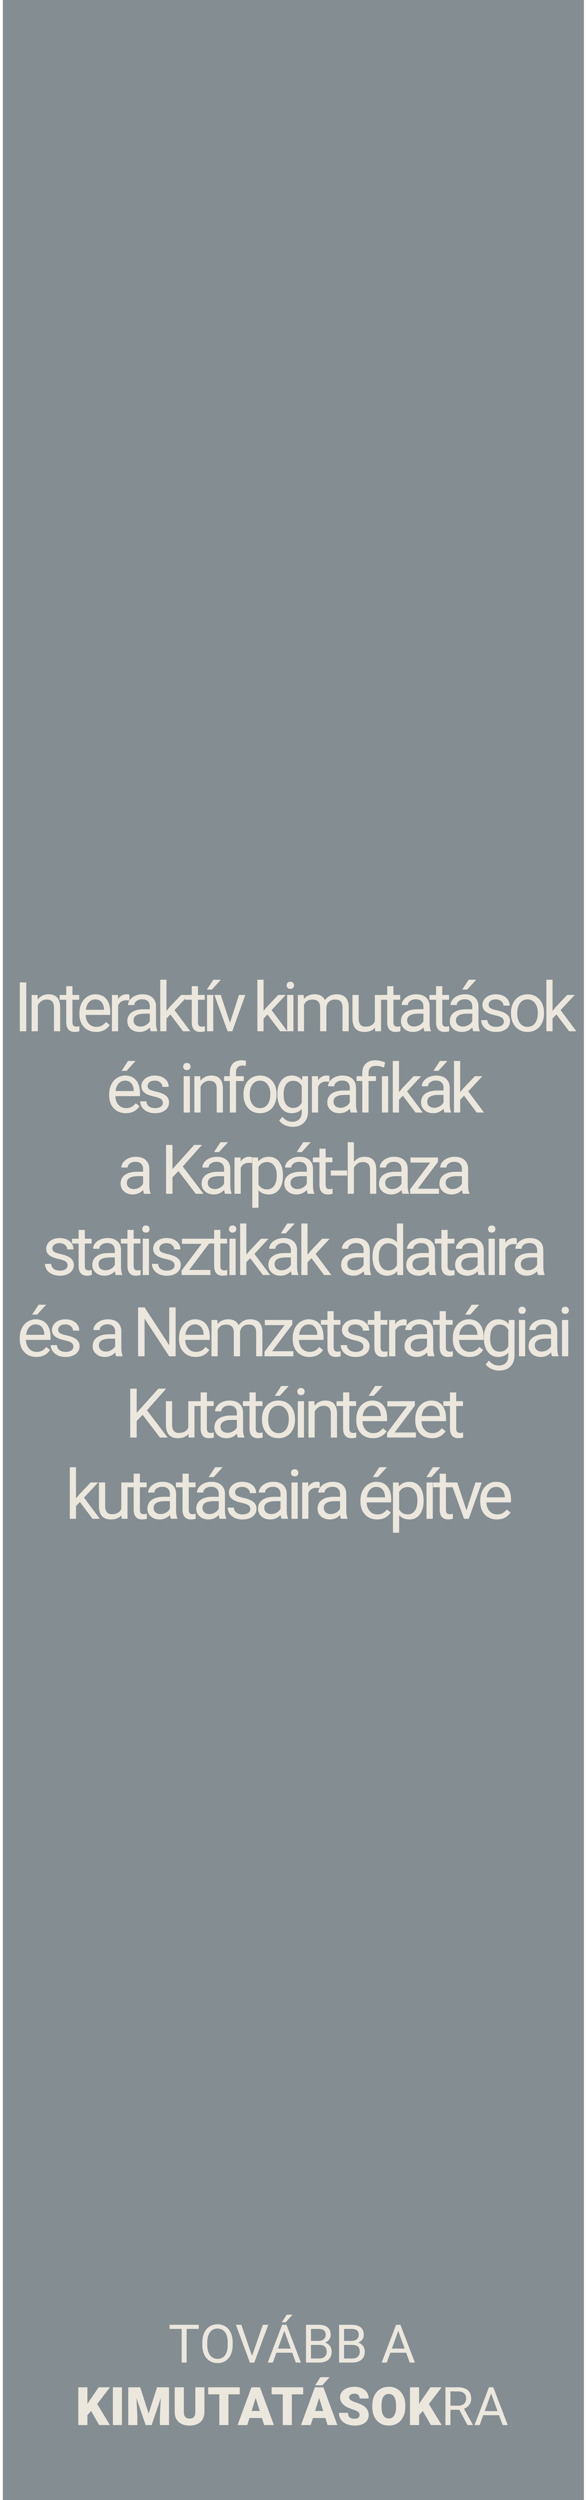 <svg width="188" height="800" viewBox="0 0 188 800" fill="none" xmlns="http://www.w3.org/2000/svg">
<rect x="0.914" width="186.094" height="800" fill="#838D92"/>
<path d="M63.659 745.226H59.774V756H58.188V745.226H54.312V743.914H63.659V745.226ZM74.516 750.347C74.516 751.531 74.317 752.566 73.918 753.452C73.52 754.332 72.956 755.004 72.225 755.469C71.495 755.934 70.642 756.166 69.668 756.166C68.717 756.166 67.873 755.934 67.137 755.469C66.401 754.998 65.828 754.332 65.418 753.468C65.014 752.599 64.807 751.595 64.796 750.455V749.583C64.796 748.421 64.998 747.395 65.402 746.504C65.806 745.613 66.376 744.932 67.112 744.462C67.853 743.986 68.7 743.748 69.652 743.748C70.62 743.748 71.472 743.983 72.209 744.454C72.95 744.918 73.52 745.596 73.918 746.487C74.317 747.373 74.516 748.405 74.516 749.583V750.347ZM72.931 749.567C72.931 748.134 72.643 747.035 72.067 746.271C71.492 745.502 70.687 745.118 69.652 745.118C68.645 745.118 67.851 745.502 67.269 746.271C66.694 747.035 66.398 748.098 66.381 749.459V750.347C66.381 751.736 66.672 752.829 67.253 753.626C67.84 754.417 68.645 754.813 69.668 754.813C70.698 754.813 71.495 754.439 72.059 753.692C72.624 752.94 72.914 751.863 72.931 750.463V749.567ZM80.725 753.883L84.178 743.914H85.921L81.439 756H80.028L75.554 743.914H77.289L80.725 753.883ZM93.591 752.846H88.528L87.391 756H85.747L90.362 743.914H91.757L96.38 756H94.745L93.591 752.846ZM89.009 751.534H93.118L91.06 745.881L89.009 751.534ZM91.848 740.677H93.707L91.483 743.117H90.246L91.848 740.677ZM98.007 756V743.914H101.958C103.27 743.914 104.255 744.185 104.914 744.728C105.578 745.27 105.91 746.072 105.91 747.135C105.91 747.699 105.749 748.2 105.428 748.637C105.107 749.069 104.67 749.404 104.117 749.642C104.77 749.824 105.284 750.173 105.661 750.688C106.042 751.197 106.233 751.805 106.233 752.514C106.233 753.598 105.882 754.451 105.179 755.07C104.476 755.69 103.483 756 102.199 756H98.007ZM99.601 750.347V754.697H102.232C102.974 754.697 103.558 754.506 103.984 754.124C104.416 753.737 104.631 753.205 104.631 752.53C104.631 751.075 103.84 750.347 102.257 750.347H99.601ZM99.601 749.069H102.008C102.706 749.069 103.262 748.895 103.677 748.546C104.097 748.197 104.308 747.724 104.308 747.126C104.308 746.462 104.114 745.981 103.727 745.682C103.339 745.378 102.75 745.226 101.958 745.226H99.601V749.069ZM108.599 756V743.914H112.55C113.862 743.914 114.847 744.185 115.505 744.728C116.169 745.27 116.501 746.072 116.501 747.135C116.501 747.699 116.341 748.2 116.02 748.637C115.699 749.069 115.262 749.404 114.708 749.642C115.361 749.824 115.876 750.173 116.252 750.688C116.634 751.197 116.825 751.805 116.825 752.514C116.825 753.598 116.474 754.451 115.771 755.07C115.068 755.69 114.075 756 112.791 756H108.599ZM110.193 750.347V754.697H112.824C113.566 754.697 114.15 754.506 114.576 754.124C115.007 753.737 115.223 753.205 115.223 752.53C115.223 751.075 114.432 750.347 112.849 750.347H110.193ZM110.193 749.069H112.6C113.297 749.069 113.854 748.895 114.269 748.546C114.689 748.197 114.899 747.724 114.899 747.126C114.899 746.462 114.706 745.981 114.318 745.682C113.931 745.378 113.342 745.226 112.55 745.226H110.193V749.069ZM130.082 752.846H125.018L123.881 756H122.237L126.853 743.914H128.247L132.871 756H131.235L130.082 752.846ZM125.5 751.534H129.608L127.55 745.881L125.5 751.534ZM29.186 771.501L27.99 772.812V776H25.077V763.914H27.99V769.243L29.003 767.708L31.609 763.914H35.212L31.128 769.26L35.212 776H31.759L29.186 771.501ZM39.055 776H36.15V763.914H39.055V776ZM44.907 763.914L47.605 772.323L50.294 763.914H54.129V776H51.208V773.178L51.49 767.4L48.568 776H46.642L43.712 767.392L43.994 773.178V776H41.081V763.914H44.907ZM65.468 763.914V771.825C65.468 772.721 65.277 773.499 64.895 774.157C64.514 774.81 63.966 775.308 63.252 775.651C62.538 775.994 61.694 776.166 60.72 776.166C59.248 776.166 58.089 775.784 57.242 775.021C56.395 774.257 55.964 773.211 55.947 771.883V763.914H58.877V771.941C58.911 773.264 59.525 773.925 60.72 773.925C61.323 773.925 61.78 773.759 62.09 773.427C62.4 773.095 62.555 772.555 62.555 771.808V763.914H65.468ZM76.782 766.164H73.155V776H70.241V766.164H66.68V763.914H76.782V766.164ZM83.888 773.742H79.895L79.198 776H76.085L80.518 763.914H83.257L87.723 776H84.593L83.888 773.742ZM80.592 771.493H83.19L81.887 767.301L80.592 771.493ZM97.103 766.164H93.475V776H90.561V766.164H87.001V763.914H97.103V766.164ZM104.208 773.742H100.215L99.518 776H96.405L100.838 763.914H103.577L108.043 776H104.914L104.208 773.742ZM100.913 771.493H103.511L102.208 767.301L100.913 771.493ZM102.589 760.677H105.544L103.237 763.283H100.954L102.589 760.677ZM115.165 772.788C115.165 772.361 115.013 772.029 114.708 771.792C114.41 771.554 113.881 771.307 113.123 771.053C112.365 770.798 111.745 770.552 111.264 770.314C109.698 769.545 108.915 768.488 108.915 767.143C108.915 766.473 109.108 765.884 109.496 765.375C109.889 764.86 110.442 764.462 111.156 764.18C111.87 763.892 112.672 763.748 113.563 763.748C114.432 763.748 115.209 763.903 115.896 764.213C116.587 764.523 117.124 764.965 117.506 765.541C117.888 766.111 118.079 766.764 118.079 767.5H115.173C115.173 767.007 115.021 766.626 114.717 766.354C114.418 766.083 114.011 765.948 113.497 765.948C112.976 765.948 112.564 766.064 112.26 766.296C111.961 766.523 111.812 766.814 111.812 767.168C111.812 767.478 111.978 767.76 112.31 768.015C112.642 768.264 113.225 768.524 114.061 768.795C114.897 769.061 115.583 769.348 116.12 769.658C117.426 770.411 118.079 771.448 118.079 772.771C118.079 773.828 117.68 774.658 116.883 775.261C116.086 775.864 114.993 776.166 113.604 776.166C112.625 776.166 111.737 775.992 110.94 775.643C110.149 775.289 109.551 774.807 109.147 774.199C108.749 773.584 108.549 772.879 108.549 772.082H111.471C111.471 772.729 111.637 773.208 111.969 773.518C112.307 773.822 112.852 773.975 113.604 773.975C114.086 773.975 114.465 773.872 114.742 773.667C115.024 773.457 115.165 773.164 115.165 772.788ZM129.808 770.206C129.808 771.385 129.589 772.428 129.152 773.335C128.715 774.243 128.092 774.943 127.284 775.436C126.482 775.923 125.566 776.166 124.537 776.166C123.507 776.166 122.594 775.931 121.797 775.46C121 774.985 120.378 774.307 119.93 773.427C119.487 772.547 119.255 771.537 119.232 770.397V769.716C119.232 768.532 119.448 767.489 119.88 766.587C120.317 765.679 120.94 764.979 121.748 764.487C122.561 763.994 123.485 763.748 124.52 763.748C125.544 763.748 126.457 763.992 127.259 764.479C128.062 764.965 128.684 765.66 129.127 766.562C129.575 767.458 129.802 768.488 129.808 769.65V770.206ZM126.844 769.7C126.844 768.499 126.642 767.589 126.238 766.969C125.84 766.343 125.267 766.031 124.52 766.031C123.059 766.031 122.287 767.126 122.204 769.318L122.196 770.206C122.196 771.39 122.392 772.301 122.785 772.937C123.178 773.573 123.762 773.892 124.537 773.892C125.273 773.892 125.84 773.579 126.238 772.954C126.637 772.328 126.839 771.429 126.844 770.256V769.7ZM135.419 771.501L134.224 772.812V776H131.31V763.914H134.224V769.243L135.236 767.708L137.843 763.914H141.445L137.361 769.26L141.445 776H137.992L135.419 771.501ZM147.106 771.111H144.268V776H142.666V763.914H146.667C148.028 763.914 149.074 764.224 149.804 764.844C150.54 765.464 150.908 766.366 150.908 767.55C150.908 768.302 150.703 768.958 150.294 769.517C149.89 770.076 149.326 770.494 148.601 770.771L151.439 775.9V776H149.729L147.106 771.111ZM144.268 769.808H146.716C147.508 769.808 148.136 769.603 148.601 769.193C149.071 768.784 149.306 768.236 149.306 767.55C149.306 766.803 149.082 766.23 148.634 765.832C148.191 765.433 147.549 765.231 146.708 765.226H144.268V769.808ZM159.823 772.846H154.76L153.623 776H151.979L156.594 763.914H157.989L162.612 776H160.977L159.823 772.846ZM155.241 771.534H159.35L157.292 765.881L155.241 771.534Z" fill="#ECE7DD"/>
<path d="M8.416 330H6.353V314.359H8.416V330ZM12.005 318.377L12.07 319.838C12.958 318.721 14.118 318.162 15.55 318.162C18.006 318.162 19.245 319.548 19.267 322.319V330H17.28V322.309C17.272 321.471 17.079 320.851 16.7 320.45C16.327 320.049 15.743 319.849 14.948 319.849C14.304 319.849 13.738 320.021 13.251 320.364C12.764 320.708 12.385 321.159 12.113 321.718V330H10.125V318.377H12.005ZM23.2 315.562V318.377H25.37V319.913H23.2V327.121C23.2 327.587 23.297 327.938 23.49 328.174C23.684 328.403 24.013 328.518 24.479 328.518C24.708 328.518 25.023 328.475 25.424 328.389V330C24.901 330.143 24.393 330.215 23.898 330.215C23.011 330.215 22.341 329.946 21.89 329.409C21.439 328.872 21.213 328.109 21.213 327.121V319.913H19.097V318.377H21.213V315.562H23.2ZM30.765 330.215C29.189 330.215 27.907 329.699 26.919 328.668C25.93 327.63 25.436 326.244 25.436 324.511V324.146C25.436 322.993 25.655 321.965 26.092 321.062C26.536 320.153 27.151 319.444 27.939 318.936C28.734 318.42 29.594 318.162 30.517 318.162C32.029 318.162 33.203 318.66 34.041 319.655C34.879 320.651 35.298 322.076 35.298 323.931V324.758H27.424C27.452 325.904 27.785 326.831 28.423 327.54C29.067 328.242 29.884 328.593 30.872 328.593C31.574 328.593 32.168 328.45 32.655 328.163C33.142 327.877 33.568 327.497 33.933 327.024L35.147 327.97C34.173 329.466 32.712 330.215 30.765 330.215ZM30.517 319.795C29.715 319.795 29.042 320.089 28.498 320.676C27.954 321.256 27.617 322.072 27.488 323.125H33.31V322.975C33.253 321.965 32.981 321.184 32.494 320.633C32.007 320.074 31.348 319.795 30.517 319.795ZM41.465 320.16C41.165 320.11 40.839 320.085 40.488 320.085C39.184 320.085 38.3 320.64 37.834 321.75V330H35.847V318.377H37.781L37.813 319.72C38.465 318.681 39.389 318.162 40.584 318.162C40.971 318.162 41.265 318.212 41.465 318.312V320.16ZM48.288 330C48.174 329.771 48.081 329.363 48.009 328.775C47.085 329.735 45.982 330.215 44.7 330.215C43.555 330.215 42.613 329.893 41.875 329.248C41.145 328.596 40.78 327.773 40.78 326.777C40.78 325.567 41.238 324.629 42.155 323.963C43.078 323.29 44.375 322.953 46.043 322.953H47.977V322.04C47.977 321.345 47.769 320.794 47.354 320.386C46.938 319.97 46.326 319.763 45.517 319.763C44.808 319.763 44.214 319.942 43.734 320.3C43.254 320.658 43.014 321.091 43.014 321.6H41.016C41.016 321.02 41.22 320.461 41.628 319.924C42.044 319.38 42.602 318.95 43.304 318.635C44.013 318.32 44.79 318.162 45.635 318.162C46.974 318.162 48.023 318.499 48.782 319.172C49.542 319.838 49.935 320.758 49.964 321.933V327.282C49.964 328.349 50.1 329.198 50.372 329.828V330H48.288ZM44.991 328.485C45.614 328.485 46.204 328.324 46.763 328.002C47.322 327.68 47.726 327.261 47.977 326.745V324.36H46.419C43.984 324.36 42.767 325.073 42.767 326.498C42.767 327.121 42.975 327.608 43.39 327.959C43.805 328.31 44.339 328.485 44.991 328.485ZM54.564 324.618L53.318 325.918V330H51.33V313.5H53.318V323.479L54.381 322.201L58.001 318.377H60.418L55.896 323.232L60.944 330H58.613L54.564 324.618ZM63.406 315.562V318.377H65.576V319.913H63.406V327.121C63.406 327.587 63.503 327.938 63.696 328.174C63.889 328.403 64.219 328.518 64.684 328.518C64.914 328.518 65.229 328.475 65.63 328.389V330C65.107 330.143 64.599 330.215 64.104 330.215C63.216 330.215 62.547 329.946 62.096 329.409C61.644 328.872 61.419 328.109 61.419 327.121V319.913H59.303V318.377H61.419V315.562H63.406ZM68.306 330H66.308V318.377H68.306V330ZM68.328 313.511H70.734L67.855 316.669H66.254L68.328 313.511ZM73.658 327.304L76.537 318.377H78.567L74.399 330H72.884L68.673 318.377H70.704L73.658 327.304ZM85.66 324.618L84.414 325.918V330H82.427V313.5H84.414V323.479L85.477 322.201L89.097 318.377H91.514L86.992 323.232L92.041 330H89.71L85.66 324.618ZM93.966 330H91.978V318.377H93.966V330ZM91.817 315.294C91.817 314.972 91.914 314.7 92.107 314.478C92.308 314.256 92.601 314.145 92.988 314.145C93.375 314.145 93.668 314.256 93.869 314.478C94.069 314.7 94.17 314.972 94.17 315.294C94.17 315.616 94.069 315.885 93.869 316.1C93.668 316.314 93.375 316.422 92.988 316.422C92.601 316.422 92.308 316.314 92.107 316.1C91.914 315.885 91.817 315.616 91.817 315.294ZM97.265 318.377L97.319 319.666C98.171 318.663 99.32 318.162 100.767 318.162C102.393 318.162 103.499 318.785 104.086 320.031C104.473 319.473 104.974 319.021 105.59 318.678C106.213 318.334 106.947 318.162 107.792 318.162C110.342 318.162 111.638 319.512 111.681 322.212V330H109.694V322.33C109.694 321.499 109.504 320.88 109.124 320.472C108.745 320.056 108.107 319.849 107.212 319.849C106.475 319.849 105.862 320.071 105.375 320.515C104.888 320.951 104.606 321.542 104.527 322.287V330H102.529V322.384C102.529 320.694 101.702 319.849 100.047 319.849C98.744 319.849 97.852 320.404 97.373 321.514V330H95.385V318.377H97.265ZM120.105 328.851C119.331 329.76 118.196 330.215 116.699 330.215C115.46 330.215 114.515 329.857 113.863 329.141C113.219 328.417 112.893 327.35 112.886 325.939V318.377H114.873V325.886C114.873 327.647 115.589 328.528 117.022 328.528C118.54 328.528 119.55 327.963 120.051 326.831V318.377H122.038V330H120.148L120.105 328.851ZM126.004 315.562V318.377H128.174V319.913H126.004V327.121C126.004 327.587 126.101 327.938 126.294 328.174C126.487 328.403 126.817 328.518 127.282 328.518C127.511 328.518 127.826 328.475 128.227 328.389V330C127.705 330.143 127.196 330.215 126.702 330.215C125.814 330.215 125.144 329.946 124.693 329.409C124.242 328.872 124.017 328.109 124.017 327.121V319.913H121.9V318.377H124.017V315.562H126.004ZM135.921 330C135.806 329.771 135.713 329.363 135.641 328.775C134.717 329.735 133.615 330.215 132.333 330.215C131.187 330.215 130.245 329.893 129.507 329.248C128.777 328.596 128.412 327.773 128.412 326.777C128.412 325.567 128.87 324.629 129.787 323.963C130.711 323.29 132.007 322.953 133.675 322.953H135.609V322.04C135.609 321.345 135.401 320.794 134.986 320.386C134.571 319.97 133.958 319.763 133.149 319.763C132.44 319.763 131.846 319.942 131.366 320.3C130.886 320.658 130.646 321.091 130.646 321.6H128.648C128.648 321.02 128.852 320.461 129.26 319.924C129.676 319.38 130.234 318.95 130.936 318.635C131.645 318.32 132.422 318.162 133.267 318.162C134.606 318.162 135.656 318.499 136.415 319.172C137.174 319.838 137.568 320.758 137.596 321.933V327.282C137.596 328.349 137.732 329.198 138.005 329.828V330H135.921ZM132.623 328.485C133.246 328.485 133.837 328.324 134.395 328.002C134.954 327.68 135.358 327.261 135.609 326.745V324.36H134.051C131.617 324.36 130.399 325.073 130.399 326.498C130.399 327.121 130.607 327.608 131.022 327.959C131.438 328.31 131.971 328.485 132.623 328.485ZM141.648 315.562V318.377H143.818V319.913H141.648V327.121C141.648 327.587 141.745 327.938 141.938 328.174C142.131 328.403 142.461 328.518 142.926 328.518C143.155 328.518 143.47 328.475 143.872 328.389V330C143.349 330.143 142.84 330.215 142.346 330.215C141.458 330.215 140.789 329.946 140.337 329.409C139.886 328.872 139.661 328.109 139.661 327.121V319.913H137.544V318.377H139.661V315.562H141.648ZM151.565 330C151.45 329.771 151.357 329.363 151.285 328.775C150.362 329.735 149.259 330.215 147.977 330.215C146.831 330.215 145.889 329.893 145.152 329.248C144.421 328.596 144.056 327.773 144.056 326.777C144.056 325.567 144.514 324.629 145.431 323.963C146.355 323.29 147.651 322.953 149.32 322.953H151.253V322.04C151.253 321.345 151.045 320.794 150.63 320.386C150.215 319.97 149.602 319.763 148.793 319.763C148.084 319.763 147.49 319.942 147.01 320.3C146.53 320.658 146.29 321.091 146.29 321.6H144.292C144.292 321.02 144.496 320.461 144.905 319.924C145.32 319.38 145.878 318.95 146.58 318.635C147.289 318.32 148.066 318.162 148.911 318.162C150.251 318.162 151.3 318.499 152.059 319.172C152.818 319.838 153.212 320.758 153.24 321.933V327.282C153.24 328.349 153.377 329.198 153.649 329.828V330H151.565ZM148.267 328.485C148.89 328.485 149.481 328.324 150.039 328.002C150.598 327.68 151.002 327.261 151.253 326.745V324.36H149.696C147.261 324.36 146.043 325.073 146.043 326.498C146.043 327.121 146.251 327.608 146.666 327.959C147.082 328.31 147.615 328.485 148.267 328.485ZM150.104 313.5H152.51L149.631 316.658H148.03L150.104 313.5ZM161.363 326.917C161.363 326.38 161.159 325.965 160.751 325.671C160.35 325.37 159.645 325.112 158.635 324.897C157.632 324.683 156.834 324.425 156.239 324.124C155.652 323.823 155.215 323.465 154.929 323.05C154.649 322.634 154.51 322.14 154.51 321.567C154.51 320.615 154.911 319.809 155.713 319.15C156.522 318.492 157.553 318.162 158.807 318.162C160.124 318.162 161.191 318.502 162.008 319.183C162.831 319.863 163.243 320.733 163.243 321.793H161.245C161.245 321.249 161.012 320.78 160.547 320.386C160.089 319.992 159.508 319.795 158.807 319.795C158.083 319.795 157.518 319.952 157.109 320.268C156.701 320.583 156.497 320.994 156.497 321.503C156.497 321.983 156.687 322.344 157.066 322.588C157.446 322.831 158.13 323.064 159.118 323.286C160.114 323.508 160.919 323.773 161.535 324.081C162.151 324.389 162.606 324.761 162.899 325.198C163.2 325.628 163.351 326.154 163.351 326.777C163.351 327.816 162.935 328.65 162.104 329.28C161.274 329.903 160.196 330.215 158.871 330.215C157.94 330.215 157.117 330.05 156.4 329.721C155.684 329.391 155.122 328.933 154.714 328.346C154.313 327.751 154.112 327.11 154.112 326.423H156.1C156.135 327.089 156.4 327.619 156.895 328.013C157.396 328.399 158.055 328.593 158.871 328.593C159.623 328.593 160.225 328.442 160.676 328.142C161.134 327.834 161.363 327.425 161.363 326.917ZM163.653 324.081C163.653 322.942 163.875 321.918 164.319 321.009C164.77 320.099 165.393 319.397 166.188 318.903C166.99 318.409 167.903 318.162 168.927 318.162C170.51 318.162 171.788 318.71 172.762 319.806C173.744 320.901 174.234 322.359 174.234 324.178V324.317C174.234 325.449 174.016 326.466 173.579 327.368C173.149 328.263 172.53 328.962 171.72 329.463C170.918 329.964 169.995 330.215 168.949 330.215C167.373 330.215 166.095 329.667 165.114 328.571C164.14 327.476 163.653 326.025 163.653 324.221V324.081ZM165.651 324.317C165.651 325.606 165.948 326.641 166.543 327.422C167.144 328.202 167.946 328.593 168.949 328.593C169.959 328.593 170.761 328.199 171.355 327.411C171.95 326.616 172.247 325.506 172.247 324.081C172.247 322.806 171.942 321.775 171.334 320.987C170.732 320.192 169.93 319.795 168.927 319.795C167.946 319.795 167.155 320.185 166.553 320.966C165.952 321.746 165.651 322.864 165.651 324.317ZM178.21 324.618L176.964 325.918V330H174.977V313.5H176.964V323.479L178.028 322.201L181.648 318.377H184.065L179.542 323.232L184.591 330H182.26L178.21 324.618ZM40.294 356.215C38.719 356.215 37.437 355.699 36.449 354.668C35.461 353.63 34.966 352.244 34.966 350.511V350.146C34.966 348.993 35.185 347.965 35.622 347.062C36.066 346.153 36.681 345.444 37.469 344.936C38.264 344.42 39.124 344.162 40.047 344.162C41.559 344.162 42.733 344.66 43.571 345.655C44.409 346.651 44.828 348.076 44.828 349.931V350.758H36.954C36.982 351.904 37.315 352.831 37.953 353.54C38.597 354.242 39.414 354.593 40.402 354.593C41.104 354.593 41.698 354.45 42.185 354.163C42.672 353.877 43.098 353.497 43.463 353.024L44.677 353.97C43.703 355.466 42.242 356.215 40.294 356.215ZM40.047 345.795C39.245 345.795 38.572 346.089 38.028 346.676C37.484 347.256 37.147 348.072 37.018 349.125H42.84V348.975C42.783 347.965 42.511 347.184 42.024 346.633C41.537 346.074 40.878 345.795 40.047 345.795ZM41.014 339.5H43.42L40.542 342.658H38.941L41.014 339.5ZM52.145 352.917C52.145 352.38 51.941 351.965 51.532 351.671C51.132 351.37 50.426 351.112 49.416 350.897C48.414 350.683 47.615 350.425 47.021 350.124C46.434 349.823 45.997 349.465 45.71 349.05C45.431 348.634 45.291 348.14 45.291 347.567C45.291 346.615 45.692 345.809 46.495 345.15C47.304 344.492 48.335 344.162 49.588 344.162C50.906 344.162 51.973 344.502 52.789 345.183C53.613 345.863 54.025 346.733 54.025 347.793H52.027C52.027 347.249 51.794 346.78 51.328 346.386C50.87 345.992 50.29 345.795 49.588 345.795C48.865 345.795 48.299 345.952 47.891 346.268C47.483 346.583 47.279 346.994 47.279 347.503C47.279 347.983 47.468 348.344 47.848 348.588C48.227 348.831 48.911 349.064 49.9 349.286C50.895 349.508 51.701 349.773 52.317 350.081C52.933 350.389 53.387 350.761 53.681 351.198C53.982 351.628 54.132 352.154 54.132 352.777C54.132 353.816 53.717 354.65 52.886 355.28C52.055 355.903 50.977 356.215 49.653 356.215C48.722 356.215 47.898 356.05 47.182 355.721C46.466 355.391 45.904 354.933 45.495 354.346C45.094 353.751 44.894 353.11 44.894 352.423H46.881C46.917 353.089 47.182 353.619 47.676 354.013C48.177 354.399 48.836 354.593 49.653 354.593C50.405 354.593 51.006 354.442 51.457 354.142C51.916 353.834 52.145 353.425 52.145 352.917ZM60.817 356H58.83V344.377H60.817V356ZM58.669 341.294C58.669 340.972 58.766 340.7 58.959 340.478C59.159 340.256 59.453 340.145 59.84 340.145C60.226 340.145 60.52 340.256 60.721 340.478C60.921 340.7 61.021 340.972 61.021 341.294C61.021 341.616 60.921 341.885 60.721 342.1C60.52 342.314 60.226 342.422 59.84 342.422C59.453 342.422 59.159 342.314 58.959 342.1C58.766 341.885 58.669 341.616 58.669 341.294ZM64.127 344.377L64.192 345.838C65.08 344.721 66.24 344.162 67.672 344.162C70.129 344.162 71.368 345.548 71.389 348.319V356H69.402V348.309C69.395 347.471 69.201 346.851 68.822 346.45C68.45 346.049 67.866 345.849 67.071 345.849C66.426 345.849 65.861 346.021 65.374 346.364C64.887 346.708 64.507 347.159 64.235 347.718V356H62.248V344.377H64.127ZM73.604 356V345.913H71.767V344.377H73.604V343.185C73.604 341.938 73.937 340.975 74.603 340.295C75.269 339.615 76.211 339.274 77.428 339.274C77.886 339.274 78.341 339.335 78.792 339.457L78.685 341.068C78.348 341.004 77.99 340.972 77.611 340.972C76.966 340.972 76.468 341.161 76.118 341.541C75.767 341.913 75.591 342.451 75.591 343.152V344.377H78.073V345.913H75.591V356H73.604ZM77.988 350.081C77.988 348.942 78.21 347.918 78.654 347.009C79.106 346.099 79.729 345.397 80.524 344.903C81.326 344.409 82.239 344.162 83.263 344.162C84.846 344.162 86.124 344.71 87.098 345.806C88.079 346.901 88.57 348.359 88.57 350.178V350.317C88.57 351.449 88.351 352.466 87.914 353.368C87.484 354.263 86.865 354.962 86.056 355.463C85.254 355.964 84.33 356.215 83.284 356.215C81.709 356.215 80.43 355.667 79.449 354.571C78.475 353.476 77.988 352.025 77.988 350.221V350.081ZM79.986 350.317C79.986 351.606 80.284 352.641 80.878 353.422C81.48 354.202 82.282 354.593 83.284 354.593C84.294 354.593 85.096 354.199 85.691 353.411C86.285 352.616 86.582 351.506 86.582 350.081C86.582 348.806 86.278 347.775 85.669 346.987C85.067 346.192 84.265 345.795 83.263 345.795C82.282 345.795 81.49 346.185 80.889 346.966C80.287 347.746 79.986 348.864 79.986 350.317ZM88.829 350.092C88.829 348.28 89.248 346.84 90.086 345.773C90.924 344.699 92.034 344.162 93.416 344.162C94.834 344.162 95.94 344.663 96.735 345.666L96.832 344.377H98.647V355.721C98.647 357.225 98.2 358.41 97.305 359.276C96.416 360.143 95.221 360.576 93.717 360.576C92.879 360.576 92.059 360.397 91.257 360.039C90.455 359.681 89.842 359.19 89.42 358.567L90.451 357.375C91.303 358.428 92.345 358.954 93.577 358.954C94.544 358.954 95.296 358.682 95.833 358.138C96.377 357.593 96.649 356.827 96.649 355.839V354.84C95.854 355.757 94.769 356.215 93.394 356.215C92.034 356.215 90.931 355.667 90.086 354.571C89.248 353.476 88.829 351.982 88.829 350.092ZM90.827 350.317C90.827 351.628 91.096 352.659 91.633 353.411C92.17 354.156 92.922 354.528 93.888 354.528C95.142 354.528 96.062 353.959 96.649 352.82V347.514C96.041 346.404 95.127 345.849 93.91 345.849C92.943 345.849 92.188 346.225 91.643 346.977C91.099 347.729 90.827 348.842 90.827 350.317ZM105.513 346.16C105.213 346.11 104.887 346.085 104.536 346.085C103.232 346.085 102.348 346.64 101.882 347.75V356H99.895V344.377H101.829L101.861 345.72C102.513 344.681 103.436 344.162 104.632 344.162C105.019 344.162 105.313 344.212 105.513 344.312V346.16ZM112.336 356C112.222 355.771 112.129 355.363 112.057 354.775C111.133 355.735 110.03 356.215 108.748 356.215C107.603 356.215 106.661 355.893 105.923 355.248C105.193 354.596 104.828 353.773 104.828 352.777C104.828 351.567 105.286 350.629 106.203 349.963C107.126 349.29 108.423 348.953 110.091 348.953H112.025V348.04C112.025 347.345 111.817 346.794 111.402 346.386C110.986 345.97 110.374 345.763 109.565 345.763C108.856 345.763 108.261 345.942 107.782 346.3C107.302 346.658 107.062 347.091 107.062 347.6H105.064C105.064 347.02 105.268 346.461 105.676 345.924C106.092 345.38 106.65 344.95 107.352 344.635C108.061 344.32 108.838 344.162 109.683 344.162C111.022 344.162 112.071 344.499 112.83 345.172C113.59 345.838 113.983 346.758 114.012 347.933V353.282C114.012 354.349 114.148 355.198 114.42 355.828V356H112.336ZM109.038 354.485C109.662 354.485 110.252 354.324 110.811 354.002C111.37 353.68 111.774 353.261 112.025 352.745V350.36H110.467C108.032 350.36 106.815 351.073 106.815 352.498C106.815 353.121 107.023 353.608 107.438 353.959C107.853 354.31 108.387 354.485 109.038 354.485ZM116.033 356V345.913H114.196V344.377H116.033V343.389C116.033 342.092 116.402 341.083 117.14 340.359C117.885 339.636 118.934 339.274 120.287 339.274C121.089 339.274 122.103 339.493 123.327 339.93L122.994 341.605C122.099 341.247 121.247 341.068 120.438 341.068C119.585 341.068 118.97 341.262 118.59 341.648C118.218 342.028 118.031 342.601 118.031 343.367V344.377H120.405V345.913H118.031V356H116.033ZM124.316 356H122.318V344.377H124.316V356ZM129.033 350.618L127.787 351.918V356H125.8V339.5H127.787V349.479L128.851 348.201L132.471 344.377H134.888L130.365 349.232L135.414 356H133.083L129.033 350.618ZM142.355 356C142.241 355.771 142.147 355.363 142.076 354.775C141.152 355.735 140.049 356.215 138.767 356.215C137.621 356.215 136.68 355.893 135.942 355.248C135.212 354.596 134.846 353.773 134.846 352.777C134.846 351.567 135.305 350.629 136.221 349.963C137.145 349.29 138.441 348.953 140.11 348.953H142.044V348.04C142.044 347.345 141.836 346.794 141.421 346.386C141.005 345.97 140.393 345.763 139.584 345.763C138.875 345.763 138.28 345.942 137.8 346.3C137.321 346.658 137.081 347.091 137.081 347.6H135.083C135.083 347.02 135.287 346.461 135.695 345.924C136.11 345.38 136.669 344.95 137.371 344.635C138.08 344.32 138.857 344.162 139.702 344.162C141.041 344.162 142.09 344.499 142.849 345.172C143.608 345.838 144.002 346.758 144.031 347.933V353.282C144.031 354.349 144.167 355.198 144.439 355.828V356H142.355ZM139.057 354.485C139.68 354.485 140.271 354.324 140.83 354.002C141.388 353.68 141.793 353.261 142.044 352.745V350.36H140.486C138.051 350.36 136.834 351.073 136.834 352.498C136.834 353.121 137.041 353.608 137.457 353.959C137.872 354.31 138.406 354.485 139.057 354.485ZM140.894 339.5H143.3L140.422 342.658H138.821L140.894 339.5ZM148.63 350.618L147.384 351.918V356H145.397V339.5H147.384V349.479L148.448 348.201L152.068 344.377H154.485L149.962 349.232L155.011 356H152.68L148.63 350.618ZM46.139 382C46.025 381.771 45.931 381.363 45.86 380.775C44.936 381.735 43.833 382.215 42.551 382.215C41.405 382.215 40.464 381.893 39.726 381.248C38.995 380.596 38.63 379.773 38.63 378.777C38.63 377.567 39.089 376.629 40.005 375.963C40.929 375.29 42.225 374.953 43.894 374.953H45.828V374.04C45.828 373.345 45.62 372.794 45.205 372.386C44.789 371.97 44.177 371.763 43.368 371.763C42.659 371.763 42.064 371.942 41.584 372.3C41.105 372.658 40.865 373.091 40.865 373.6H38.867C38.867 373.02 39.071 372.461 39.479 371.924C39.894 371.38 40.453 370.95 41.155 370.635C41.864 370.32 42.641 370.162 43.486 370.162C44.825 370.162 45.874 370.499 46.633 371.172C47.392 371.838 47.786 372.758 47.815 373.933V379.282C47.815 380.349 47.951 381.198 48.223 381.828V382H46.139ZM42.841 380.485C43.464 380.485 44.055 380.324 44.614 380.002C45.172 379.68 45.577 379.261 45.828 378.745V376.36H44.27C41.835 376.36 40.618 377.073 40.618 378.498C40.618 379.121 40.825 379.608 41.241 379.959C41.656 380.31 42.19 380.485 42.841 380.485ZM57.153 374.728L55.241 376.715V382H53.179V366.359H55.241V374.094L62.191 366.359H64.684L58.528 373.267L65.167 382H62.696L57.153 374.728ZM72.076 382C71.961 381.771 71.868 381.363 71.797 380.775C70.873 381.735 69.77 382.215 68.488 382.215C67.342 382.215 66.4 381.893 65.663 381.248C64.932 380.596 64.567 379.773 64.567 378.777C64.567 377.567 65.025 376.629 65.942 375.963C66.866 375.29 68.162 374.953 69.831 374.953H71.764V374.04C71.764 373.345 71.557 372.794 71.141 372.386C70.726 371.97 70.114 371.763 69.304 371.763C68.595 371.763 68.001 371.942 67.521 372.3C67.041 372.658 66.802 373.091 66.802 373.6H64.803C64.803 373.02 65.007 372.461 65.416 371.924C65.831 371.38 66.39 370.95 67.091 370.635C67.8 370.32 68.578 370.162 69.423 370.162C70.762 370.162 71.811 370.499 72.57 371.172C73.329 371.838 73.723 372.758 73.752 373.933V379.282C73.752 380.349 73.888 381.198 74.16 381.828V382H72.076ZM68.778 380.485C69.401 380.485 69.992 380.324 70.55 380.002C71.109 379.68 71.514 379.261 71.764 378.745V376.36H70.207C67.772 376.36 66.554 377.073 66.554 378.498C66.554 379.121 66.762 379.608 67.177 379.959C67.593 380.31 68.126 380.485 68.778 380.485ZM70.615 365.5H73.021L70.142 368.658H68.542L70.615 365.5ZM80.725 372.16C80.424 372.11 80.099 372.085 79.748 372.085C78.444 372.085 77.56 372.64 77.094 373.75V382H75.107V370.377H77.04L77.073 371.72C77.724 370.681 78.648 370.162 79.844 370.162C80.231 370.162 80.525 370.212 80.725 370.312V372.16ZM90.62 376.317C90.62 378.086 90.216 379.511 89.406 380.593C88.597 381.674 87.501 382.215 86.119 382.215C84.709 382.215 83.599 381.767 82.789 380.872V386.469H80.802V370.377H82.617L82.714 371.666C83.523 370.663 84.648 370.162 86.087 370.162C87.484 370.162 88.587 370.688 89.396 371.741C90.212 372.794 90.62 374.258 90.62 376.135V376.317ZM88.633 376.092C88.633 374.781 88.354 373.746 87.795 372.987C87.237 372.228 86.47 371.849 85.496 371.849C84.293 371.849 83.391 372.382 82.789 373.449V379.003C83.384 380.063 84.293 380.593 85.518 380.593C86.47 380.593 87.226 380.217 87.784 379.465C88.35 378.706 88.633 377.581 88.633 376.092ZM98.571 382C98.457 381.771 98.364 381.363 98.292 380.775C97.368 381.735 96.265 382.215 94.983 382.215C93.838 382.215 92.896 381.893 92.158 381.248C91.428 380.596 91.062 379.773 91.062 378.777C91.062 377.567 91.521 376.629 92.438 375.963C93.361 375.29 94.658 374.953 96.326 374.953H98.26V374.04C98.26 373.345 98.052 372.794 97.637 372.386C97.221 371.97 96.609 371.763 95.8 371.763C95.091 371.763 94.496 371.942 94.017 372.3C93.537 372.658 93.297 373.091 93.297 373.6H91.299C91.299 373.02 91.503 372.461 91.911 371.924C92.326 371.38 92.885 370.95 93.587 370.635C94.296 370.32 95.073 370.162 95.918 370.162C97.257 370.162 98.306 370.499 99.065 371.172C99.825 371.838 100.218 372.758 100.247 373.933V379.282C100.247 380.349 100.383 381.198 100.655 381.828V382H98.571ZM95.273 380.485C95.897 380.485 96.487 380.324 97.046 380.002C97.605 379.68 98.009 379.261 98.26 378.745V376.36H96.702C94.267 376.36 93.05 377.073 93.05 378.498C93.05 379.121 93.257 379.608 93.673 379.959C94.088 380.31 94.622 380.485 95.273 380.485ZM97.11 365.5H99.517L96.638 368.658H95.037L97.11 365.5ZM104.299 367.562V370.377H106.469V371.913H104.299V379.121C104.299 379.587 104.395 379.938 104.589 380.174C104.782 380.403 105.111 380.518 105.577 380.518C105.806 380.518 106.121 380.475 106.522 380.389V382C105.999 382.143 105.491 382.215 104.997 382.215C104.109 382.215 103.439 381.946 102.988 381.409C102.537 380.872 102.311 380.109 102.311 379.121V371.913H100.195V370.377H102.311V367.562H104.299ZM111.175 376.167H105.933V374.545H111.175V376.167ZM113.347 371.784C114.228 370.703 115.374 370.162 116.784 370.162C119.241 370.162 120.48 371.548 120.501 374.319V382H118.514V374.309C118.507 373.471 118.313 372.851 117.934 372.45C117.561 372.049 116.978 371.849 116.183 371.849C115.538 371.849 114.973 372.021 114.486 372.364C113.999 372.708 113.619 373.159 113.347 373.718V382H111.36V365.5H113.347V371.784ZM128.893 382C128.778 381.771 128.685 381.363 128.613 380.775C127.689 381.735 126.587 382.215 125.305 382.215C124.159 382.215 123.217 381.893 122.48 381.248C121.749 380.596 121.384 379.773 121.384 378.777C121.384 377.567 121.842 376.629 122.759 375.963C123.683 375.29 124.979 374.953 126.648 374.953H128.581V374.04C128.581 373.345 128.373 372.794 127.958 372.386C127.543 371.97 126.93 371.763 126.121 371.763C125.412 371.763 124.818 371.942 124.338 372.3C123.858 372.658 123.618 373.091 123.618 373.6H121.62C121.62 373.02 121.824 372.461 122.232 371.924C122.648 371.38 123.206 370.95 123.908 370.635C124.617 370.32 125.394 370.162 126.239 370.162C127.578 370.162 128.628 370.499 129.387 371.172C130.146 371.838 130.54 372.758 130.568 373.933V379.282C130.568 380.349 130.704 381.198 130.977 381.828V382H128.893ZM125.595 380.485C126.218 380.485 126.809 380.324 127.367 380.002C127.926 379.68 128.33 379.261 128.581 378.745V376.36H127.023C124.589 376.36 123.371 377.073 123.371 378.498C123.371 379.121 123.579 379.608 123.994 379.959C124.41 380.31 124.943 380.485 125.595 380.485ZM133.793 380.378H140.593V382H131.365V380.539L137.778 372.021H131.462V370.377H140.27V371.784L133.793 380.378ZM148.253 382C148.139 381.771 148.046 381.363 147.974 380.775C147.05 381.735 145.947 382.215 144.666 382.215C143.52 382.215 142.578 381.893 141.84 381.248C141.11 380.596 140.745 379.773 140.745 378.777C140.745 377.567 141.203 376.629 142.12 375.963C143.044 375.29 144.34 374.953 146.008 374.953H147.942V374.04C147.942 373.345 147.734 372.794 147.319 372.386C146.904 371.97 146.291 371.763 145.482 371.763C144.773 371.763 144.179 371.942 143.699 372.3C143.219 372.658 142.979 373.091 142.979 373.6H140.981C140.981 373.02 141.185 372.461 141.593 371.924C142.009 371.38 142.567 370.95 143.269 370.635C143.978 370.32 144.755 370.162 145.6 370.162C146.939 370.162 147.989 370.499 148.748 371.172C149.507 371.838 149.901 372.758 149.929 373.933V379.282C149.929 380.349 150.065 381.198 150.337 381.828V382H148.253ZM144.956 380.485C145.579 380.485 146.169 380.324 146.728 380.002C147.287 379.68 147.691 379.261 147.942 378.745V376.36H146.384C143.949 376.36 142.732 377.073 142.732 378.498C142.732 379.121 142.94 379.608 143.355 379.959C143.77 380.31 144.304 380.485 144.956 380.485ZM21.651 404.917C21.651 404.38 21.447 403.965 21.038 403.671C20.637 403.37 19.932 403.112 18.922 402.897C17.92 402.683 17.121 402.425 16.527 402.124C15.94 401.823 15.503 401.465 15.216 401.05C14.937 400.634 14.797 400.14 14.797 399.567C14.797 398.615 15.198 397.809 16 397.15C16.81 396.492 17.841 396.162 19.094 396.162C20.412 396.162 21.479 396.502 22.295 397.183C23.119 397.863 23.531 398.733 23.531 399.793H21.533C21.533 399.249 21.3 398.78 20.834 398.386C20.376 397.992 19.796 397.795 19.094 397.795C18.371 397.795 17.805 397.952 17.397 398.268C16.989 398.583 16.785 398.994 16.785 399.503C16.785 399.983 16.974 400.344 17.354 400.588C17.733 400.831 18.417 401.064 19.406 401.286C20.401 401.508 21.207 401.773 21.823 402.081C22.439 402.389 22.893 402.761 23.187 403.198C23.488 403.628 23.638 404.154 23.638 404.777C23.638 405.816 23.223 406.65 22.392 407.28C21.561 407.903 20.483 408.215 19.159 408.215C18.228 408.215 17.404 408.05 16.688 407.721C15.972 407.391 15.41 406.933 15.001 406.346C14.6 405.751 14.4 405.11 14.4 404.423H16.387C16.423 405.089 16.688 405.619 17.182 406.013C17.683 406.399 18.342 406.593 19.159 406.593C19.91 406.593 20.512 406.442 20.963 406.142C21.422 405.834 21.651 405.425 21.651 404.917ZM27.163 393.562V396.377H29.333V397.913H27.163V405.121C27.163 405.587 27.26 405.938 27.453 406.174C27.647 406.403 27.976 406.518 28.442 406.518C28.671 406.518 28.986 406.475 29.387 406.389V408C28.864 408.143 28.356 408.215 27.861 408.215C26.974 408.215 26.304 407.946 25.853 407.409C25.401 406.872 25.176 406.109 25.176 405.121V397.913H23.06V396.377H25.176V393.562H27.163ZM37.08 408C36.965 407.771 36.872 407.363 36.801 406.775C35.877 407.735 34.774 408.215 33.492 408.215C32.346 408.215 31.404 407.893 30.667 407.248C29.936 406.596 29.571 405.773 29.571 404.777C29.571 403.567 30.029 402.629 30.946 401.963C31.87 401.29 33.166 400.953 34.835 400.953H36.769V400.04C36.769 399.345 36.561 398.794 36.145 398.386C35.73 397.97 35.118 397.763 34.309 397.763C33.599 397.763 33.005 397.942 32.525 398.3C32.045 398.658 31.806 399.091 31.806 399.6H29.808C29.808 399.02 30.012 398.461 30.42 397.924C30.835 397.38 31.394 396.95 32.096 396.635C32.805 396.32 33.582 396.162 34.427 396.162C35.766 396.162 36.815 396.499 37.574 397.172C38.333 397.838 38.727 398.758 38.756 399.933V405.282C38.756 406.349 38.892 407.198 39.164 407.828V408H37.08ZM33.782 406.485C34.405 406.485 34.996 406.324 35.555 406.002C36.113 405.68 36.518 405.261 36.769 404.745V402.36H35.211C32.776 402.36 31.558 403.073 31.558 404.498C31.558 405.121 31.766 405.608 32.182 405.959C32.597 406.31 33.13 406.485 33.782 406.485ZM42.807 393.562V396.377H44.977V397.913H42.807V405.121C42.807 405.587 42.904 405.938 43.097 406.174C43.291 406.403 43.62 406.518 44.086 406.518C44.315 406.518 44.63 406.475 45.031 406.389V408C44.508 408.143 44 408.215 43.505 408.215C42.617 408.215 41.948 407.946 41.497 407.409C41.046 406.872 40.82 406.109 40.82 405.121V397.913H38.704V396.377H40.82V393.562H42.807ZM47.708 408H45.72V396.377H47.708V408ZM45.559 393.294C45.559 392.972 45.656 392.7 45.849 392.478C46.05 392.256 46.343 392.145 46.73 392.145C47.117 392.145 47.41 392.256 47.611 392.478C47.811 392.7 47.912 392.972 47.912 393.294C47.912 393.616 47.811 393.885 47.611 394.1C47.41 394.314 47.117 394.422 46.73 394.422C46.343 394.422 46.05 394.314 45.849 394.1C45.656 393.885 45.559 393.616 45.559 393.294ZM55.906 404.917C55.906 404.38 55.701 403.965 55.293 403.671C54.892 403.37 54.187 403.112 53.177 402.897C52.174 402.683 51.376 402.425 50.781 402.124C50.194 401.823 49.757 401.465 49.471 401.05C49.192 400.634 49.052 400.14 49.052 399.567C49.052 398.615 49.453 397.809 50.255 397.15C51.064 396.492 52.096 396.162 53.349 396.162C54.666 396.162 55.734 396.502 56.55 397.183C57.374 397.863 57.785 398.733 57.785 399.793H55.787C55.787 399.249 55.555 398.78 55.089 398.386C54.631 397.992 54.051 397.795 53.349 397.795C52.626 397.795 52.06 397.952 51.652 398.268C51.243 398.583 51.039 398.994 51.039 399.503C51.039 399.983 51.229 400.344 51.609 400.588C51.988 400.831 52.672 401.064 53.66 401.286C54.656 401.508 55.462 401.773 56.077 402.081C56.693 402.389 57.148 402.761 57.442 403.198C57.742 403.628 57.893 404.154 57.893 404.777C57.893 405.816 57.477 406.65 56.647 407.28C55.816 407.903 54.738 408.215 53.413 408.215C52.482 408.215 51.659 408.05 50.943 407.721C50.226 407.391 49.664 406.933 49.256 406.346C48.855 405.751 48.654 405.11 48.654 404.423H50.642C50.678 405.089 50.943 405.619 51.437 406.013C51.938 406.399 52.597 406.593 53.413 406.593C54.165 406.593 54.767 406.442 55.218 406.142C55.676 405.834 55.906 405.425 55.906 404.917ZM60.591 406.378H67.391V408H58.163V406.539L64.576 398.021H58.26V396.377H67.068V397.784L60.591 406.378ZM70.572 393.562V396.377H72.742V397.913H70.572V405.121C70.572 405.587 70.669 405.938 70.862 406.174C71.055 406.403 71.385 406.518 71.85 406.518C72.079 406.518 72.395 406.475 72.796 406.389V408C72.273 408.143 71.764 408.215 71.27 408.215C70.382 408.215 69.713 407.946 69.261 407.409C68.81 406.872 68.585 406.109 68.585 405.121V397.913H66.469V396.377H68.585V393.562H70.572ZM75.472 408H73.485V396.377H75.472V408ZM73.324 393.294C73.324 392.972 73.42 392.7 73.614 392.478C73.814 392.256 74.108 392.145 74.495 392.145C74.881 392.145 75.175 392.256 75.376 392.478C75.576 392.7 75.676 392.972 75.676 393.294C75.676 393.616 75.576 393.885 75.376 394.1C75.175 394.314 74.881 394.422 74.495 394.422C74.108 394.422 73.814 394.314 73.614 394.1C73.42 393.885 73.324 393.616 73.324 393.294ZM80.147 402.618L78.901 403.918V408H76.913V391.5H78.901V401.479L79.964 400.201L83.584 396.377H86.001L81.479 401.232L86.528 408H84.197L80.147 402.618ZM93.469 408C93.354 407.771 93.261 407.363 93.189 406.775C92.266 407.735 91.163 408.215 89.881 408.215C88.735 408.215 87.793 407.893 87.056 407.248C86.325 406.596 85.96 405.773 85.96 404.777C85.96 403.567 86.418 402.629 87.335 401.963C88.259 401.29 89.555 400.953 91.224 400.953H93.157V400.04C93.157 399.345 92.95 398.794 92.534 398.386C92.119 397.97 91.507 397.763 90.697 397.763C89.988 397.763 89.394 397.942 88.914 398.3C88.434 398.658 88.194 399.091 88.194 399.6H86.196C86.196 399.02 86.4 398.461 86.809 397.924C87.224 397.38 87.783 396.95 88.484 396.635C89.193 396.32 89.97 396.162 90.815 396.162C92.155 396.162 93.204 396.499 93.963 397.172C94.722 397.838 95.116 398.758 95.144 399.933V405.282C95.144 406.349 95.281 407.198 95.553 407.828V408H93.469ZM90.171 406.485C90.794 406.485 91.385 406.324 91.943 406.002C92.502 405.68 92.907 405.261 93.157 404.745V402.36H91.6C89.165 402.36 87.947 403.073 87.947 404.498C87.947 405.121 88.155 405.608 88.57 405.959C88.986 406.31 89.519 406.485 90.171 406.485ZM92.008 391.5H94.414L91.535 394.658H89.935L92.008 391.5ZM99.744 402.618L98.498 403.918V408H96.51V391.5H98.498V401.479L99.561 400.201L103.181 396.377H105.598L101.076 401.232L106.125 408H103.794L99.744 402.618ZM116.763 408C116.648 407.771 116.555 407.363 116.484 406.775C115.56 407.735 114.457 408.215 113.175 408.215C112.029 408.215 111.088 407.893 110.35 407.248C109.619 406.596 109.254 405.773 109.254 404.777C109.254 403.567 109.713 402.629 110.629 401.963C111.553 401.29 112.849 400.953 114.518 400.953H116.451V400.04C116.451 399.345 116.244 398.794 115.828 398.386C115.413 397.97 114.801 397.763 113.991 397.763C113.283 397.763 112.688 397.942 112.208 398.3C111.728 398.658 111.489 399.091 111.489 399.6H109.491C109.491 399.02 109.695 398.461 110.103 397.924C110.518 397.38 111.077 396.95 111.779 396.635C112.488 396.32 113.265 396.162 114.11 396.162C115.449 396.162 116.498 396.499 117.257 397.172C118.016 397.838 118.41 398.758 118.439 399.933V405.282C118.439 406.349 118.575 407.198 118.847 407.828V408H116.763ZM113.465 406.485C114.088 406.485 114.679 406.324 115.238 406.002C115.796 405.68 116.201 405.261 116.451 404.745V402.36H114.894C112.459 402.36 111.241 403.073 111.241 404.498C111.241 405.121 111.449 405.608 111.865 405.959C112.28 406.31 112.813 406.485 113.465 406.485ZM119.311 402.092C119.311 400.309 119.733 398.876 120.578 397.795C121.423 396.706 122.53 396.162 123.897 396.162C125.258 396.162 126.336 396.628 127.131 397.559V391.5H129.118V408H127.292L127.195 406.754C126.4 407.728 125.294 408.215 123.876 408.215C122.53 408.215 121.43 407.663 120.578 406.561C119.733 405.458 119.311 404.018 119.311 402.242V402.092ZM121.298 402.317C121.298 403.635 121.57 404.666 122.114 405.411C122.659 406.156 123.411 406.528 124.37 406.528C125.631 406.528 126.551 405.963 127.131 404.831V399.492C126.536 398.396 125.623 397.849 124.392 397.849C123.418 397.849 122.659 398.225 122.114 398.977C121.57 399.729 121.298 400.842 121.298 402.317ZM137.628 408C137.513 407.771 137.42 407.363 137.348 406.775C136.425 407.735 135.322 408.215 134.04 408.215C132.894 408.215 131.952 407.893 131.215 407.248C130.484 406.596 130.119 405.773 130.119 404.777C130.119 403.567 130.577 402.629 131.494 401.963C132.418 401.29 133.714 400.953 135.383 400.953H137.316V400.04C137.316 399.345 137.109 398.794 136.693 398.386C136.278 397.97 135.665 397.763 134.856 397.763C134.147 397.763 133.553 397.942 133.073 398.3C132.593 398.658 132.353 399.091 132.353 399.6H130.355C130.355 399.02 130.559 398.461 130.968 397.924C131.383 397.38 131.942 396.95 132.643 396.635C133.352 396.32 134.129 396.162 134.974 396.162C136.314 396.162 137.363 396.499 138.122 397.172C138.881 397.838 139.275 398.758 139.304 399.933V405.282C139.304 406.349 139.44 407.198 139.712 407.828V408H137.628ZM134.33 406.485C134.953 406.485 135.544 406.324 136.102 406.002C136.661 405.68 137.066 405.261 137.316 404.745V402.36H135.759C133.324 402.36 132.106 403.073 132.106 404.498C132.106 405.121 132.314 405.608 132.729 405.959C133.145 406.31 133.678 406.485 134.33 406.485ZM143.355 393.562V396.377H145.525V397.913H143.355V405.121C143.355 405.587 143.452 405.938 143.645 406.174C143.838 406.403 144.168 406.518 144.633 406.518C144.863 406.518 145.178 406.475 145.579 406.389V408C145.056 408.143 144.547 408.215 144.053 408.215C143.165 408.215 142.496 407.946 142.044 407.409C141.593 406.872 141.368 406.109 141.368 405.121V397.913H139.252V396.377H141.368V393.562H143.355ZM153.272 408C153.157 407.771 153.064 407.363 152.992 406.775C152.069 407.735 150.966 408.215 149.684 408.215C148.538 408.215 147.596 407.893 146.859 407.248C146.128 406.596 145.763 405.773 145.763 404.777C145.763 403.567 146.221 402.629 147.138 401.963C148.062 401.29 149.358 400.953 151.027 400.953H152.96V400.04C152.96 399.345 152.753 398.794 152.337 398.386C151.922 397.97 151.31 397.763 150.5 397.763C149.791 397.763 149.197 397.942 148.717 398.3C148.237 398.658 147.997 399.091 147.997 399.6H145.999C145.999 399.02 146.203 398.461 146.612 397.924C147.027 397.38 147.586 396.95 148.287 396.635C148.996 396.32 149.773 396.162 150.618 396.162C151.958 396.162 153.007 396.499 153.766 397.172C154.525 397.838 154.919 398.758 154.948 399.933V405.282C154.948 406.349 155.084 407.198 155.356 407.828V408H153.272ZM149.974 406.485C150.597 406.485 151.188 406.324 151.746 406.002C152.305 405.68 152.71 405.261 152.96 404.745V402.36H151.403C148.968 402.36 147.75 403.073 147.75 404.498C147.75 405.121 147.958 405.608 148.373 405.959C148.789 406.31 149.322 406.485 149.974 406.485ZM158.462 408H156.475V396.377H158.462V408ZM156.314 393.294C156.314 392.972 156.41 392.7 156.604 392.478C156.804 392.256 157.098 392.145 157.484 392.145C157.871 392.145 158.165 392.256 158.365 392.478C158.566 392.7 158.666 392.972 158.666 393.294C158.666 393.616 158.566 393.885 158.365 394.1C158.165 394.314 157.871 394.422 157.484 394.422C157.098 394.422 156.804 394.314 156.604 394.1C156.41 393.885 156.314 393.616 156.314 393.294ZM165.511 398.16C165.21 398.11 164.884 398.085 164.533 398.085C163.23 398.085 162.345 398.64 161.88 399.75V408H159.892V396.377H161.826L161.858 397.72C162.51 396.681 163.434 396.162 164.63 396.162C165.016 396.162 165.31 396.212 165.511 396.312V398.16ZM172.334 408C172.219 407.771 172.126 407.363 172.054 406.775C171.13 407.735 170.028 408.215 168.746 408.215C167.6 408.215 166.658 407.893 165.921 407.248C165.19 406.596 164.825 405.773 164.825 404.777C164.825 403.567 165.283 402.629 166.2 401.963C167.124 401.29 168.42 400.953 170.088 400.953H172.022V400.04C172.022 399.345 171.814 398.794 171.399 398.386C170.984 397.97 170.371 397.763 169.562 397.763C168.853 397.763 168.259 397.942 167.779 398.3C167.299 398.658 167.059 399.091 167.059 399.6H165.061C165.061 399.02 165.265 398.461 165.673 397.924C166.089 397.38 166.647 396.95 167.349 396.635C168.058 396.32 168.835 396.162 169.68 396.162C171.019 396.162 172.069 396.499 172.828 397.172C173.587 397.838 173.981 398.758 174.009 399.933V405.282C174.009 406.349 174.145 407.198 174.418 407.828V408H172.334ZM169.036 406.485C169.659 406.485 170.25 406.324 170.808 406.002C171.367 405.68 171.771 405.261 172.022 404.745V402.36H170.464C168.03 402.36 166.812 403.073 166.812 404.498C166.812 405.121 167.02 405.608 167.435 405.959C167.851 406.31 168.384 406.485 169.036 406.485ZM11.65 434.215C10.074 434.215 8.792 433.699 7.804 432.668C6.816 431.63 6.322 430.244 6.322 428.511V428.146C6.322 426.993 6.54 425.965 6.977 425.062C7.421 424.153 8.037 423.444 8.825 422.936C9.62 422.42 10.479 422.162 11.403 422.162C12.914 422.162 14.088 422.66 14.926 423.655C15.764 424.651 16.183 426.076 16.183 427.931V428.758H8.309C8.338 429.904 8.671 430.831 9.308 431.54C9.953 432.242 10.769 432.593 11.757 432.593C12.459 432.593 13.053 432.45 13.54 432.163C14.027 431.877 14.454 431.497 14.819 431.024L16.033 431.97C15.059 433.466 13.598 434.215 11.65 434.215ZM11.403 423.795C10.601 423.795 9.927 424.089 9.383 424.676C8.839 425.256 8.502 426.072 8.373 427.125H14.196V426.975C14.138 425.965 13.866 425.184 13.379 424.633C12.892 424.074 12.233 423.795 11.403 423.795ZM12.37 417.5H14.776L11.897 420.658H10.296L12.37 417.5ZM23.5 430.917C23.5 430.38 23.296 429.965 22.888 429.671C22.487 429.37 21.781 429.112 20.772 428.897C19.769 428.683 18.971 428.425 18.376 428.124C17.789 427.823 17.352 427.465 17.066 427.05C16.786 426.634 16.647 426.14 16.647 425.567C16.647 424.615 17.048 423.809 17.85 423.15C18.659 422.492 19.69 422.162 20.944 422.162C22.261 422.162 23.328 422.502 24.145 423.183C24.968 423.863 25.38 424.733 25.38 425.793H23.382C23.382 425.249 23.149 424.78 22.684 424.386C22.225 423.992 21.645 423.795 20.944 423.795C20.22 423.795 19.654 423.952 19.246 424.268C18.838 424.583 18.634 424.994 18.634 425.503C18.634 425.983 18.824 426.344 19.203 426.588C19.583 426.831 20.267 427.064 21.255 427.286C22.25 427.508 23.056 427.773 23.672 428.081C24.288 428.389 24.743 428.761 25.036 429.198C25.337 429.628 25.488 430.154 25.488 430.777C25.488 431.816 25.072 432.65 24.241 433.28C23.411 433.903 22.333 434.215 21.008 434.215C20.077 434.215 19.253 434.05 18.537 433.721C17.821 433.391 17.259 432.933 16.851 432.346C16.45 431.751 16.249 431.11 16.249 430.423H18.236C18.272 431.089 18.537 431.619 19.031 432.013C19.533 432.399 20.192 432.593 21.008 432.593C21.76 432.593 22.361 432.442 22.813 432.142C23.271 431.834 23.5 431.425 23.5 430.917ZM37.189 434C37.075 433.771 36.981 433.363 36.91 432.775C35.986 433.735 34.883 434.215 33.601 434.215C32.455 434.215 31.514 433.893 30.776 433.248C30.046 432.596 29.68 431.773 29.68 430.777C29.68 429.567 30.139 428.629 31.055 427.963C31.979 427.29 33.275 426.953 34.944 426.953H36.878V426.04C36.878 425.345 36.67 424.794 36.255 424.386C35.839 423.97 35.227 423.763 34.418 423.763C33.709 423.763 33.114 423.942 32.635 424.3C32.155 424.658 31.915 425.091 31.915 425.6H29.917C29.917 425.02 30.121 424.461 30.529 423.924C30.944 423.38 31.503 422.95 32.205 422.635C32.914 422.32 33.691 422.162 34.536 422.162C35.875 422.162 36.924 422.499 37.683 423.172C38.442 423.838 38.836 424.758 38.865 425.933V431.282C38.865 432.349 39.001 433.198 39.273 433.828V434H37.189ZM33.891 432.485C34.514 432.485 35.105 432.324 35.664 432.002C36.222 431.68 36.627 431.261 36.878 430.745V428.36H35.32C32.885 428.36 31.668 429.073 31.668 430.498C31.668 431.121 31.875 431.608 32.291 431.959C32.706 432.31 33.24 432.485 33.891 432.485ZM56.249 434H54.176L46.302 421.947V434H44.229V418.359H46.302L54.197 430.466V418.359H56.249V434ZM62.664 434.215C61.089 434.215 59.807 433.699 58.818 432.668C57.83 431.63 57.336 430.244 57.336 428.511V428.146C57.336 426.993 57.554 425.965 57.991 425.062C58.435 424.153 59.051 423.444 59.839 422.936C60.634 422.42 61.493 422.162 62.417 422.162C63.928 422.162 65.103 422.66 65.94 423.655C66.778 424.651 67.197 426.076 67.197 427.931V428.758H59.323C59.352 429.904 59.685 430.831 60.322 431.54C60.967 432.242 61.783 432.593 62.771 432.593C63.473 432.593 64.068 432.45 64.555 432.163C65.042 431.877 65.468 431.497 65.833 431.024L67.047 431.97C66.073 433.466 64.612 434.215 62.664 434.215ZM62.417 423.795C61.615 423.795 60.942 424.089 60.397 424.676C59.853 425.256 59.517 426.072 59.388 427.125H65.21V426.975C65.153 425.965 64.88 425.184 64.394 424.633C63.907 424.074 63.248 423.795 62.417 423.795ZM69.616 422.377L69.67 423.666C70.522 422.663 71.671 422.162 73.118 422.162C74.743 422.162 75.85 422.785 76.437 424.031C76.824 423.473 77.325 423.021 77.941 422.678C78.564 422.334 79.298 422.162 80.143 422.162C82.693 422.162 83.989 423.512 84.032 426.212V434H82.045V426.33C82.045 425.499 81.855 424.88 81.475 424.472C81.096 424.056 80.458 423.849 79.563 423.849C78.826 423.849 78.213 424.071 77.726 424.515C77.239 424.951 76.956 425.542 76.878 426.287V434H74.88V426.384C74.88 424.694 74.052 423.849 72.398 423.849C71.095 423.849 70.203 424.404 69.723 425.514V434H67.736V422.377H69.616ZM87.149 432.378H93.949V434H84.721V432.539L91.134 424.021H84.818V422.377H93.626V423.784L87.149 432.378ZM99.085 434.215C97.51 434.215 96.228 433.699 95.24 432.668C94.251 431.63 93.757 430.244 93.757 428.511V428.146C93.757 426.993 93.975 425.965 94.412 425.062C94.856 424.153 95.472 423.444 96.26 422.936C97.055 422.42 97.914 422.162 98.838 422.162C100.349 422.162 101.524 422.66 102.362 423.655C103.199 424.651 103.618 426.076 103.618 427.931V428.758H95.744C95.773 429.904 96.106 430.831 96.743 431.54C97.388 432.242 98.204 432.593 99.193 432.593C99.894 432.593 100.489 432.45 100.976 432.163C101.463 431.877 101.889 431.497 102.254 431.024L103.468 431.97C102.494 433.466 101.033 434.215 99.085 434.215ZM98.838 423.795C98.036 423.795 97.363 424.089 96.819 424.676C96.274 425.256 95.938 426.072 95.809 427.125H101.631V426.975C101.574 425.965 101.302 425.184 100.815 424.633C100.328 424.074 99.669 423.795 98.838 423.795ZM106.864 419.562V422.377H109.034V423.913H106.864V431.121C106.864 431.587 106.961 431.938 107.154 432.174C107.348 432.403 107.677 432.518 108.143 432.518C108.372 432.518 108.687 432.475 109.088 432.389V434C108.565 434.143 108.057 434.215 107.562 434.215C106.674 434.215 106.005 433.946 105.554 433.409C105.103 432.872 104.877 432.109 104.877 431.121V423.913H102.761V422.377H104.877V419.562H106.864ZM116.373 430.917C116.373 430.38 116.169 429.965 115.761 429.671C115.359 429.37 114.654 429.112 113.644 428.897C112.642 428.683 111.843 428.425 111.249 428.124C110.662 427.823 110.225 427.465 109.938 427.05C109.659 426.634 109.519 426.14 109.519 425.567C109.519 424.615 109.92 423.809 110.722 423.15C111.532 422.492 112.563 422.162 113.816 422.162C115.134 422.162 116.201 422.502 117.017 423.183C117.841 423.863 118.253 424.733 118.253 425.793H116.255C116.255 425.249 116.022 424.78 115.556 424.386C115.098 423.992 114.518 423.795 113.816 423.795C113.093 423.795 112.527 423.952 112.119 424.268C111.711 424.583 111.507 424.994 111.507 425.503C111.507 425.983 111.696 426.344 112.076 426.588C112.455 426.831 113.139 427.064 114.128 427.286C115.123 427.508 115.929 427.773 116.545 428.081C117.161 428.389 117.615 428.761 117.909 429.198C118.21 429.628 118.36 430.154 118.36 430.777C118.36 431.816 117.945 432.65 117.114 433.28C116.283 433.903 115.205 434.215 113.881 434.215C112.95 434.215 112.126 434.05 111.41 433.721C110.694 433.391 110.132 432.933 109.723 432.346C109.322 431.751 109.122 431.11 109.122 430.423H111.109C111.145 431.089 111.41 431.619 111.904 432.013C112.405 432.399 113.064 432.593 113.881 432.593C114.633 432.593 115.234 432.442 115.685 432.142C116.144 431.834 116.373 431.425 116.373 430.917ZM121.885 419.562V422.377H124.055V423.913H121.885V431.121C121.885 431.587 121.982 431.938 122.175 432.174C122.369 432.403 122.698 432.518 123.164 432.518C123.393 432.518 123.708 432.475 124.109 432.389V434C123.586 434.143 123.078 434.215 122.584 434.215C121.695 434.215 121.026 433.946 120.575 433.409C120.124 432.872 119.898 432.109 119.898 431.121V423.913H117.782V422.377H119.898V419.562H121.885ZM130.244 424.16C129.944 424.11 129.618 424.085 129.267 424.085C127.963 424.085 127.079 424.64 126.614 425.75V434H124.626V422.377H126.56L126.592 423.72C127.244 422.681 128.168 422.162 129.364 422.162C129.75 422.162 130.044 422.212 130.244 422.312V424.16ZM137.067 434C136.953 433.771 136.86 433.363 136.788 432.775C135.864 433.735 134.761 434.215 133.48 434.215C132.334 434.215 131.392 433.893 130.654 433.248C129.924 432.596 129.559 431.773 129.559 430.777C129.559 429.567 130.017 428.629 130.934 427.963C131.857 427.29 133.154 426.953 134.822 426.953H136.756V426.04C136.756 425.345 136.548 424.794 136.133 424.386C135.717 423.97 135.105 423.763 134.296 423.763C133.587 423.763 132.993 423.942 132.513 424.3C132.033 424.658 131.793 425.091 131.793 425.6H129.795C129.795 425.02 129.999 424.461 130.407 423.924C130.823 423.38 131.381 422.95 132.083 422.635C132.792 422.32 133.569 422.162 134.414 422.162C135.753 422.162 136.802 422.499 137.562 423.172C138.321 423.838 138.715 424.758 138.743 425.933V431.282C138.743 432.349 138.879 433.198 139.151 433.828V434H137.067ZM133.77 432.485C134.393 432.485 134.983 432.324 135.542 432.002C136.101 431.68 136.505 431.261 136.756 430.745V428.36H135.198C132.763 428.36 131.546 429.073 131.546 430.498C131.546 431.121 131.754 431.608 132.169 431.959C132.584 432.31 133.118 432.485 133.77 432.485ZM142.795 419.562V422.377H144.965V423.913H142.795V431.121C142.795 431.587 142.891 431.938 143.085 432.174C143.278 432.403 143.608 432.518 144.073 432.518C144.302 432.518 144.617 432.475 145.018 432.389V434C144.496 434.143 143.987 434.215 143.493 434.215C142.605 434.215 141.935 433.946 141.484 433.409C141.033 432.872 140.807 432.109 140.807 431.121V423.913H138.691V422.377H140.807V419.562H142.795ZM150.359 434.215C148.783 434.215 147.502 433.699 146.513 432.668C145.525 431.63 145.031 430.244 145.031 428.511V428.146C145.031 426.993 145.249 425.965 145.686 425.062C146.13 424.153 146.746 423.444 147.534 422.936C148.329 422.42 149.188 422.162 150.112 422.162C151.623 422.162 152.797 422.66 153.635 423.655C154.473 424.651 154.892 426.076 154.892 427.931V428.758H147.018C147.047 429.904 147.38 430.831 148.017 431.54C148.662 432.242 149.478 432.593 150.466 432.593C151.168 432.593 151.763 432.45 152.25 432.163C152.737 431.877 153.163 431.497 153.528 431.024L154.742 431.97C153.768 433.466 152.307 434.215 150.359 434.215ZM150.112 423.795C149.31 423.795 148.637 424.089 148.092 424.676C147.548 425.256 147.211 426.072 147.083 427.125H152.905V426.975C152.848 425.965 152.575 425.184 152.088 424.633C151.601 424.074 150.943 423.795 150.112 423.795ZM151.079 417.5H153.485L150.606 420.658H149.005L151.079 417.5ZM154.969 428.092C154.969 426.28 155.388 424.84 156.226 423.773C157.064 422.699 158.174 422.162 159.556 422.162C160.974 422.162 162.08 422.663 162.875 423.666L162.972 422.377H164.787V433.721C164.787 435.225 164.34 436.41 163.445 437.276C162.557 438.143 161.361 438.576 159.857 438.576C159.019 438.576 158.199 438.397 157.397 438.039C156.595 437.681 155.982 437.19 155.56 436.567L156.591 435.375C157.443 436.428 158.485 436.954 159.717 436.954C160.684 436.954 161.436 436.682 161.973 436.138C162.517 435.593 162.789 434.827 162.789 433.839V432.84C161.994 433.757 160.909 434.215 159.534 434.215C158.174 434.215 157.071 433.667 156.226 432.571C155.388 431.476 154.969 429.982 154.969 428.092ZM156.967 428.317C156.967 429.628 157.236 430.659 157.773 431.411C158.31 432.156 159.062 432.528 160.029 432.528C161.282 432.528 162.202 431.959 162.789 430.82V425.514C162.181 424.404 161.268 423.849 160.05 423.849C159.083 423.849 158.328 424.225 157.784 424.977C157.239 425.729 156.967 426.842 156.967 428.317ZM168.194 434H166.207V422.377H168.194V434ZM166.046 419.294C166.046 418.972 166.143 418.7 166.336 418.478C166.537 418.256 166.83 418.145 167.217 418.145C167.604 418.145 167.897 418.256 168.098 418.478C168.298 418.7 168.399 418.972 168.399 419.294C168.399 419.616 168.298 419.885 168.098 420.1C167.897 420.314 167.604 420.422 167.217 420.422C166.83 420.422 166.537 420.314 166.336 420.1C166.143 419.885 166.046 419.616 166.046 419.294ZM176.801 434C176.686 433.771 176.593 433.363 176.521 432.775C175.598 433.735 174.495 434.215 173.213 434.215C172.067 434.215 171.125 433.893 170.388 433.248C169.657 432.596 169.292 431.773 169.292 430.777C169.292 429.567 169.75 428.629 170.667 427.963C171.591 427.29 172.887 426.953 174.556 426.953H176.489V426.04C176.489 425.345 176.281 424.794 175.866 424.386C175.451 423.97 174.838 423.763 174.029 423.763C173.32 423.763 172.726 423.942 172.246 424.3C171.766 424.658 171.526 425.091 171.526 425.6H169.528C169.528 425.02 169.732 424.461 170.14 423.924C170.556 423.38 171.114 422.95 171.816 422.635C172.525 422.32 173.302 422.162 174.147 422.162C175.487 422.162 176.536 422.499 177.295 423.172C178.054 423.838 178.448 424.758 178.476 425.933V431.282C178.476 432.349 178.612 433.198 178.885 433.828V434H176.801ZM173.503 432.485C174.126 432.485 174.717 432.324 175.275 432.002C175.834 431.68 176.238 431.261 176.489 430.745V428.36H174.931C172.497 428.36 171.279 429.073 171.279 430.498C171.279 431.121 171.487 431.608 171.902 431.959C172.318 432.31 172.851 432.485 173.503 432.485ZM181.991 434H180.004V422.377H181.991V434ZM179.842 419.294C179.842 418.972 179.939 418.7 180.132 418.478C180.333 418.256 180.627 418.145 181.013 418.145C181.4 418.145 181.694 418.256 181.894 418.478C182.095 418.7 182.195 418.972 182.195 419.294C182.195 419.616 182.095 419.885 181.894 420.1C181.694 420.314 181.4 420.422 181.013 420.422C180.627 420.422 180.333 420.314 180.132 420.1C179.939 419.885 179.842 419.616 179.842 419.294ZM45.688 452.728L43.776 454.715V460H41.713V444.359H43.776V452.094L50.726 444.359H53.218L47.063 451.267L53.702 460H51.231L45.688 452.728ZM60.353 458.851C59.579 459.76 58.444 460.215 56.947 460.215C55.709 460.215 54.763 459.857 54.111 459.141C53.467 458.417 53.141 457.35 53.134 455.939V448.377H55.121V455.886C55.121 457.647 55.837 458.528 57.27 458.528C58.788 458.528 59.798 457.963 60.299 456.831V448.377H62.286V460H60.396L60.353 458.851ZM66.252 445.562V448.377H68.422V449.913H66.252V457.121C66.252 457.587 66.349 457.938 66.542 458.174C66.735 458.403 67.065 458.518 67.53 458.518C67.759 458.518 68.075 458.475 68.475 458.389V460C67.953 460.143 67.444 460.215 66.95 460.215C66.062 460.215 65.392 459.946 64.941 459.409C64.49 458.872 64.265 458.109 64.265 457.121V449.913H62.148V448.377H64.265V445.562H66.252ZM76.169 460C76.054 459.771 75.961 459.363 75.889 458.775C74.966 459.735 73.863 460.215 72.581 460.215C71.435 460.215 70.493 459.893 69.756 459.248C69.025 458.596 68.66 457.773 68.66 456.777C68.66 455.567 69.118 454.629 70.035 453.963C70.959 453.29 72.255 452.953 73.924 452.953H75.857V452.04C75.857 451.345 75.65 450.794 75.234 450.386C74.819 449.97 74.206 449.763 73.397 449.763C72.688 449.763 72.094 449.942 71.614 450.3C71.134 450.658 70.894 451.091 70.894 451.6H68.896C68.896 451.02 69.1 450.461 69.508 449.924C69.924 449.38 70.483 448.95 71.184 448.635C71.893 448.32 72.67 448.162 73.515 448.162C74.855 448.162 75.904 448.499 76.663 449.172C77.422 449.838 77.816 450.758 77.844 451.933V457.282C77.844 458.349 77.981 459.198 78.253 459.828V460H76.169ZM72.871 458.485C73.494 458.485 74.085 458.324 74.643 458.002C75.202 457.68 75.606 457.261 75.857 456.745V454.36H74.299C71.865 454.36 70.647 455.073 70.647 456.498C70.647 457.121 70.855 457.608 71.27 457.959C71.686 458.31 72.219 458.485 72.871 458.485ZM81.896 445.562V448.377H84.066V449.913H81.896V457.121C81.896 457.587 81.993 457.938 82.186 458.174C82.379 458.403 82.709 458.518 83.174 458.518C83.403 458.518 83.719 458.475 84.12 458.389V460C83.597 460.143 83.088 460.215 82.594 460.215C81.706 460.215 81.037 459.946 80.585 459.409C80.134 458.872 79.909 458.109 79.909 457.121V449.913H77.793V448.377H79.909V445.562H81.896ZM83.896 454.081C83.896 452.942 84.118 451.918 84.562 451.009C85.013 450.099 85.636 449.397 86.431 448.903C87.233 448.409 88.146 448.162 89.17 448.162C90.753 448.162 92.031 448.71 93.005 449.806C93.986 450.901 94.477 452.359 94.477 454.178V454.317C94.477 455.449 94.258 456.466 93.822 457.368C93.392 458.263 92.772 458.962 91.963 459.463C91.161 459.964 90.237 460.215 89.192 460.215C87.616 460.215 86.338 459.667 85.357 458.571C84.383 457.476 83.896 456.025 83.896 454.221V454.081ZM85.894 454.317C85.894 455.606 86.191 456.641 86.785 457.422C87.387 458.202 88.189 458.593 89.192 458.593C90.201 458.593 91.004 458.199 91.598 457.411C92.192 456.616 92.49 455.506 92.49 454.081C92.49 452.806 92.185 451.775 91.576 450.987C90.975 450.192 90.173 449.795 89.17 449.795C88.189 449.795 87.398 450.185 86.796 450.966C86.195 451.746 85.894 452.864 85.894 454.317ZM90.073 443.5H92.479L89.6 446.658H87.999L90.073 443.5ZM97.368 460H95.381V448.377H97.368V460ZM95.22 445.294C95.22 444.972 95.316 444.7 95.51 444.478C95.71 444.256 96.004 444.145 96.391 444.145C96.777 444.145 97.071 444.256 97.272 444.478C97.472 444.7 97.572 444.972 97.572 445.294C97.572 445.616 97.472 445.885 97.272 446.1C97.071 446.314 96.777 446.422 96.391 446.422C96.004 446.422 95.71 446.314 95.51 446.1C95.316 445.885 95.22 445.616 95.22 445.294ZM100.678 448.377L100.743 449.838C101.631 448.721 102.791 448.162 104.223 448.162C106.68 448.162 107.919 449.548 107.94 452.319V460H105.953V452.309C105.946 451.471 105.752 450.851 105.373 450.45C105 450.049 104.417 449.849 103.622 449.849C102.977 449.849 102.412 450.021 101.925 450.364C101.438 450.708 101.058 451.159 100.786 451.718V460H98.799V448.377H100.678ZM111.874 445.562V448.377H114.043V449.913H111.874V457.121C111.874 457.587 111.97 457.938 112.164 458.174C112.357 458.403 112.686 458.518 113.152 458.518C113.381 458.518 113.696 458.475 114.097 458.389V460C113.574 460.143 113.066 460.215 112.572 460.215C111.684 460.215 111.014 459.946 110.563 459.409C110.112 458.872 109.886 458.109 109.886 457.121V449.913H107.77V448.377H109.886V445.562H111.874ZM119.438 460.215C117.862 460.215 116.58 459.699 115.592 458.668C114.604 457.63 114.11 456.244 114.11 454.511V454.146C114.11 452.993 114.328 451.965 114.765 451.062C115.209 450.153 115.825 449.444 116.613 448.936C117.408 448.42 118.267 448.162 119.191 448.162C120.702 448.162 121.876 448.66 122.714 449.655C123.552 450.651 123.971 452.076 123.971 453.931V454.758H116.097C116.126 455.904 116.459 456.831 117.096 457.54C117.741 458.242 118.557 458.593 119.545 458.593C120.247 458.593 120.841 458.45 121.328 458.163C121.815 457.877 122.241 457.497 122.607 457.024L123.821 457.97C122.847 459.466 121.386 460.215 119.438 460.215ZM119.191 449.795C118.389 449.795 117.715 450.089 117.171 450.676C116.627 451.256 116.29 452.072 116.161 453.125H121.984V452.975C121.926 451.965 121.654 451.184 121.167 450.633C120.68 450.074 120.021 449.795 119.191 449.795ZM120.158 443.5H122.564L119.685 446.658H118.084L120.158 443.5ZM126.39 458.378H133.189V460H123.962V458.539L130.375 450.021H124.059V448.377H132.867V449.784L126.39 458.378ZM138.326 460.215C136.75 460.215 135.469 459.699 134.48 458.668C133.492 457.63 132.998 456.244 132.998 454.511V454.146C132.998 452.993 133.216 451.965 133.653 451.062C134.097 450.153 134.713 449.444 135.501 448.936C136.296 448.42 137.155 448.162 138.079 448.162C139.59 448.162 140.764 448.66 141.602 449.655C142.44 450.651 142.859 452.076 142.859 453.931V454.758H134.985C135.014 455.904 135.347 456.831 135.984 457.54C136.629 458.242 137.445 458.593 138.433 458.593C139.135 458.593 139.73 458.45 140.217 458.163C140.704 457.877 141.13 457.497 141.495 457.024L142.709 457.97C141.735 459.466 140.274 460.215 138.326 460.215ZM138.079 449.795C137.277 449.795 136.604 450.089 136.059 450.676C135.515 451.256 135.179 452.072 135.05 453.125H140.872V452.975C140.815 451.965 140.542 451.184 140.055 450.633C139.568 450.074 138.91 449.795 138.079 449.795ZM146.105 445.562V448.377H148.275V449.913H146.105V457.121C146.105 457.587 146.202 457.938 146.395 458.174C146.588 458.403 146.918 458.518 147.383 458.518C147.613 458.518 147.928 458.475 148.329 458.389V460C147.806 460.143 147.297 460.215 146.803 460.215C145.915 460.215 145.246 459.946 144.794 459.409C144.343 458.872 144.118 458.109 144.118 457.121V449.913H142.002V448.377H144.118V445.562H146.105ZM25.584 480.618L24.338 481.918V486H22.351V469.5H24.338V479.479L25.401 478.201L29.022 474.377H31.439L26.916 479.232L31.965 486H29.634L25.584 480.618ZM38.906 484.851C38.133 485.76 36.998 486.215 35.501 486.215C34.262 486.215 33.317 485.857 32.665 485.141C32.02 484.417 31.695 483.35 31.687 481.939V474.377H33.675V481.886C33.675 483.647 34.391 484.528 35.823 484.528C37.341 484.528 38.351 483.963 38.852 482.831V474.377H40.84V486H38.949L38.906 484.851ZM44.805 471.562V474.377H46.975V475.913H44.805V483.121C44.805 483.587 44.902 483.938 45.095 484.174C45.289 484.403 45.618 484.518 46.084 484.518C46.313 484.518 46.628 484.475 47.029 484.389V486C46.506 486.143 45.998 486.215 45.504 486.215C44.616 486.215 43.946 485.946 43.495 485.409C43.044 484.872 42.818 484.109 42.818 483.121V475.913H40.702V474.377H42.818V471.562H44.805ZM54.722 486C54.608 485.771 54.514 485.363 54.443 484.775C53.519 485.735 52.416 486.215 51.134 486.215C49.988 486.215 49.047 485.893 48.309 485.248C47.579 484.596 47.213 483.773 47.213 482.777C47.213 481.567 47.672 480.629 48.588 479.963C49.512 479.29 50.808 478.953 52.477 478.953H54.411V478.04C54.411 477.345 54.203 476.794 53.788 476.386C53.372 475.97 52.76 475.763 51.951 475.763C51.242 475.763 50.647 475.942 50.167 476.3C49.688 476.658 49.448 477.091 49.448 477.6H47.45C47.45 477.02 47.654 476.461 48.062 475.924C48.477 475.38 49.036 474.95 49.738 474.635C50.447 474.32 51.224 474.162 52.069 474.162C53.408 474.162 54.457 474.499 55.216 475.172C55.975 475.838 56.369 476.758 56.398 477.933V483.282C56.398 484.349 56.534 485.198 56.806 485.828V486H54.722ZM51.424 484.485C52.047 484.485 52.638 484.324 53.197 484.002C53.755 483.68 54.16 483.261 54.411 482.745V480.36H52.853C50.418 480.36 49.201 481.073 49.201 482.498C49.201 483.121 49.408 483.608 49.824 483.959C50.239 484.31 50.773 484.485 51.424 484.485ZM60.449 471.562V474.377H62.619V475.913H60.449V483.121C60.449 483.587 60.546 483.938 60.739 484.174C60.933 484.403 61.262 484.518 61.728 484.518C61.957 484.518 62.272 484.475 62.673 484.389V486C62.15 486.143 61.642 486.215 61.148 486.215C60.26 486.215 59.59 485.946 59.139 485.409C58.688 484.872 58.462 484.109 58.462 483.121V475.913H56.346V474.377H58.462V471.562H60.449ZM70.366 486C70.252 485.771 70.159 485.363 70.087 484.775C69.163 485.735 68.06 486.215 66.778 486.215C65.632 486.215 64.691 485.893 63.953 485.248C63.223 484.596 62.857 483.773 62.857 482.777C62.857 481.567 63.316 480.629 64.232 479.963C65.156 479.29 66.452 478.953 68.121 478.953H70.055V478.04C70.055 477.345 69.847 476.794 69.432 476.386C69.016 475.97 68.404 475.763 67.595 475.763C66.886 475.763 66.291 475.942 65.811 476.3C65.332 476.658 65.092 477.091 65.092 477.6H63.094C63.094 477.02 63.298 476.461 63.706 475.924C64.121 475.38 64.68 474.95 65.382 474.635C66.091 474.32 66.868 474.162 67.713 474.162C69.052 474.162 70.101 474.499 70.86 475.172C71.619 475.838 72.013 476.758 72.042 477.933V483.282C72.042 484.349 72.178 485.198 72.45 485.828V486H70.366ZM67.068 484.485C67.691 484.485 68.282 484.324 68.841 484.002C69.399 483.68 69.804 483.261 70.055 482.745V480.36H68.497C66.062 480.36 64.845 481.073 64.845 482.498C64.845 483.121 65.052 483.608 65.468 483.959C65.883 484.31 66.417 484.485 67.068 484.485ZM68.905 469.5H71.311L68.433 472.658H66.832L68.905 469.5ZM80.165 482.917C80.165 482.38 79.961 481.965 79.552 481.671C79.151 481.37 78.446 481.112 77.436 480.897C76.434 480.683 75.635 480.425 75.041 480.124C74.454 479.823 74.017 479.465 73.73 479.05C73.451 478.634 73.311 478.14 73.311 477.567C73.311 476.615 73.712 475.809 74.514 475.15C75.324 474.492 76.355 474.162 77.608 474.162C78.926 474.162 79.993 474.502 80.809 475.183C81.633 475.863 82.045 476.733 82.045 477.793H80.047C80.047 477.249 79.814 476.78 79.348 476.386C78.89 475.992 78.31 475.795 77.608 475.795C76.885 475.795 76.319 475.952 75.911 476.268C75.503 476.583 75.299 476.994 75.299 477.503C75.299 477.983 75.488 478.344 75.868 478.588C76.247 478.831 76.931 479.064 77.92 479.286C78.915 479.508 79.721 479.773 80.337 480.081C80.953 480.389 81.407 480.761 81.701 481.198C82.002 481.628 82.152 482.154 82.152 482.777C82.152 483.816 81.737 484.65 80.906 485.28C80.075 485.903 78.997 486.215 77.673 486.215C76.742 486.215 75.918 486.05 75.202 485.721C74.486 485.391 73.924 484.933 73.515 484.346C73.114 483.751 72.914 483.11 72.914 482.423H74.901C74.937 483.089 75.202 483.619 75.696 484.013C76.197 484.399 76.856 484.593 77.673 484.593C78.424 484.593 79.026 484.442 79.477 484.142C79.936 483.834 80.165 483.425 80.165 482.917ZM90.157 486C90.042 485.771 89.949 485.363 89.877 484.775C88.954 485.735 87.851 486.215 86.569 486.215C85.423 486.215 84.481 485.893 83.744 485.248C83.013 484.596 82.648 483.773 82.648 482.777C82.648 481.567 83.106 480.629 84.023 479.963C84.947 479.29 86.243 478.953 87.912 478.953H89.845V478.04C89.845 477.345 89.638 476.794 89.222 476.386C88.807 475.97 88.195 475.763 87.385 475.763C86.676 475.763 86.082 475.942 85.602 476.3C85.122 476.658 84.882 477.091 84.882 477.6H82.884C82.884 477.02 83.088 476.461 83.497 475.924C83.912 475.38 84.471 474.95 85.172 474.635C85.881 474.32 86.658 474.162 87.503 474.162C88.843 474.162 89.892 474.499 90.651 475.172C91.41 475.838 91.804 476.758 91.832 477.933V483.282C91.832 484.349 91.969 485.198 92.241 485.828V486H90.157ZM86.859 484.485C87.482 484.485 88.073 484.324 88.631 484.002C89.19 483.68 89.594 483.261 89.845 482.745V480.36H88.288C85.853 480.36 84.635 481.073 84.635 482.498C84.635 483.121 84.843 483.608 85.258 483.959C85.674 484.31 86.207 484.485 86.859 484.485ZM95.347 486H93.36V474.377H95.347V486ZM93.198 471.294C93.198 470.972 93.295 470.7 93.489 470.478C93.689 470.256 93.983 470.145 94.369 470.145C94.756 470.145 95.05 470.256 95.25 470.478C95.451 470.7 95.551 470.972 95.551 471.294C95.551 471.616 95.451 471.885 95.25 472.1C95.05 472.314 94.756 472.422 94.369 472.422C93.983 472.422 93.689 472.314 93.489 472.1C93.295 471.885 93.198 471.616 93.198 471.294ZM102.396 476.16C102.095 476.11 101.769 476.085 101.418 476.085C100.115 476.085 99.23 476.64 98.765 477.75V486H96.777V474.377H98.711L98.743 475.72C99.395 474.681 100.319 474.162 101.515 474.162C101.901 474.162 102.195 474.212 102.396 474.312V476.16ZM109.219 486C109.104 485.771 109.011 485.363 108.939 484.775C108.015 485.735 106.913 486.215 105.631 486.215C104.485 486.215 103.543 485.893 102.805 485.248C102.075 484.596 101.71 483.773 101.71 482.777C101.71 481.567 102.168 480.629 103.085 479.963C104.009 479.29 105.305 478.953 106.973 478.953H108.907V478.04C108.907 477.345 108.699 476.794 108.284 476.386C107.869 475.97 107.256 475.763 106.447 475.763C105.738 475.763 105.144 475.942 104.664 476.3C104.184 476.658 103.944 477.091 103.944 477.6H101.946C101.946 477.02 102.15 476.461 102.558 475.924C102.974 475.38 103.532 474.95 104.234 474.635C104.943 474.32 105.72 474.162 106.565 474.162C107.904 474.162 108.954 474.499 109.713 475.172C110.472 475.838 110.866 476.758 110.894 477.933V483.282C110.894 484.349 111.03 485.198 111.302 485.828V486H109.219ZM105.921 484.485C106.544 484.485 107.135 484.324 107.693 484.002C108.252 483.68 108.656 483.261 108.907 482.745V480.36H107.349C104.914 480.36 103.697 481.073 103.697 482.498C103.697 483.121 103.905 483.608 104.32 483.959C104.735 484.31 105.269 484.485 105.921 484.485ZM120.77 486.215C119.194 486.215 117.912 485.699 116.924 484.668C115.936 483.63 115.442 482.244 115.442 480.511V480.146C115.442 478.993 115.66 477.965 116.097 477.062C116.541 476.153 117.157 475.444 117.945 474.936C118.74 474.42 119.599 474.162 120.523 474.162C122.034 474.162 123.208 474.66 124.046 475.655C124.884 476.651 125.303 478.076 125.303 479.931V480.758H117.429C117.458 481.904 117.791 482.831 118.428 483.54C119.073 484.242 119.889 484.593 120.877 484.593C121.579 484.593 122.173 484.45 122.66 484.163C123.147 483.877 123.574 483.497 123.939 483.024L125.153 483.97C124.179 485.466 122.718 486.215 120.77 486.215ZM120.523 475.795C119.721 475.795 119.047 476.089 118.503 476.676C117.959 477.256 117.622 478.072 117.493 479.125H123.316V478.975C123.258 477.965 122.986 477.184 122.499 476.633C122.012 476.074 121.353 475.795 120.523 475.795ZM121.49 469.5H123.896L121.017 472.658H119.416L121.49 469.5ZM135.671 480.317C135.671 482.086 135.266 483.511 134.457 484.593C133.648 485.674 132.552 486.215 131.17 486.215C129.759 486.215 128.649 485.767 127.84 484.872V490.469H125.853V474.377H127.668L127.765 475.666C128.574 474.663 129.698 474.162 131.138 474.162C132.534 474.162 133.637 474.688 134.446 475.741C135.263 476.794 135.671 478.258 135.671 480.135V480.317ZM133.684 480.092C133.684 478.781 133.404 477.746 132.846 476.987C132.287 476.228 131.521 475.849 130.547 475.849C129.344 475.849 128.441 476.382 127.84 477.449V483.003C128.434 484.063 129.344 484.593 130.568 484.593C131.521 484.593 132.276 484.217 132.835 483.465C133.401 482.706 133.684 481.581 133.684 480.092ZM138.605 486H136.607V474.377H138.605V486ZM138.627 469.511H141.033L138.154 472.669H136.554L138.627 469.511ZM142.818 471.562V474.377H144.988V475.913H142.818V483.121C142.818 483.587 142.915 483.938 143.108 484.174C143.301 484.403 143.631 484.518 144.096 484.518C144.325 484.518 144.641 484.475 145.042 484.389V486C144.519 486.143 144.01 486.215 143.516 486.215C142.628 486.215 141.959 485.946 141.507 485.409C141.056 484.872 140.831 484.109 140.831 483.121V475.913H138.714V474.377H140.831V471.562H142.818ZM149.394 483.304L152.273 474.377H154.303L150.135 486H148.62L144.409 474.377H146.44L149.394 483.304ZM159.128 486.215C157.552 486.215 156.271 485.699 155.282 484.668C154.294 483.63 153.8 482.244 153.8 480.511V480.146C153.8 478.993 154.018 477.965 154.455 477.062C154.899 476.153 155.515 475.444 156.303 474.936C157.098 474.42 157.957 474.162 158.881 474.162C160.392 474.162 161.566 474.66 162.404 475.655C163.242 476.651 163.661 478.076 163.661 479.931V480.758H155.787C155.816 481.904 156.149 482.831 156.786 483.54C157.431 484.242 158.247 484.593 159.235 484.593C159.937 484.593 160.532 484.45 161.019 484.163C161.506 483.877 161.932 483.497 162.297 483.024L163.511 483.97C162.537 485.466 161.076 486.215 159.128 486.215ZM158.881 475.795C158.079 475.795 157.406 476.089 156.861 476.676C156.317 477.256 155.981 478.072 155.852 479.125H161.674V478.975C161.617 477.965 161.344 477.184 160.857 476.633C160.371 476.074 159.712 475.795 158.881 475.795Z" fill="#ECE7DD"/>
</svg>
